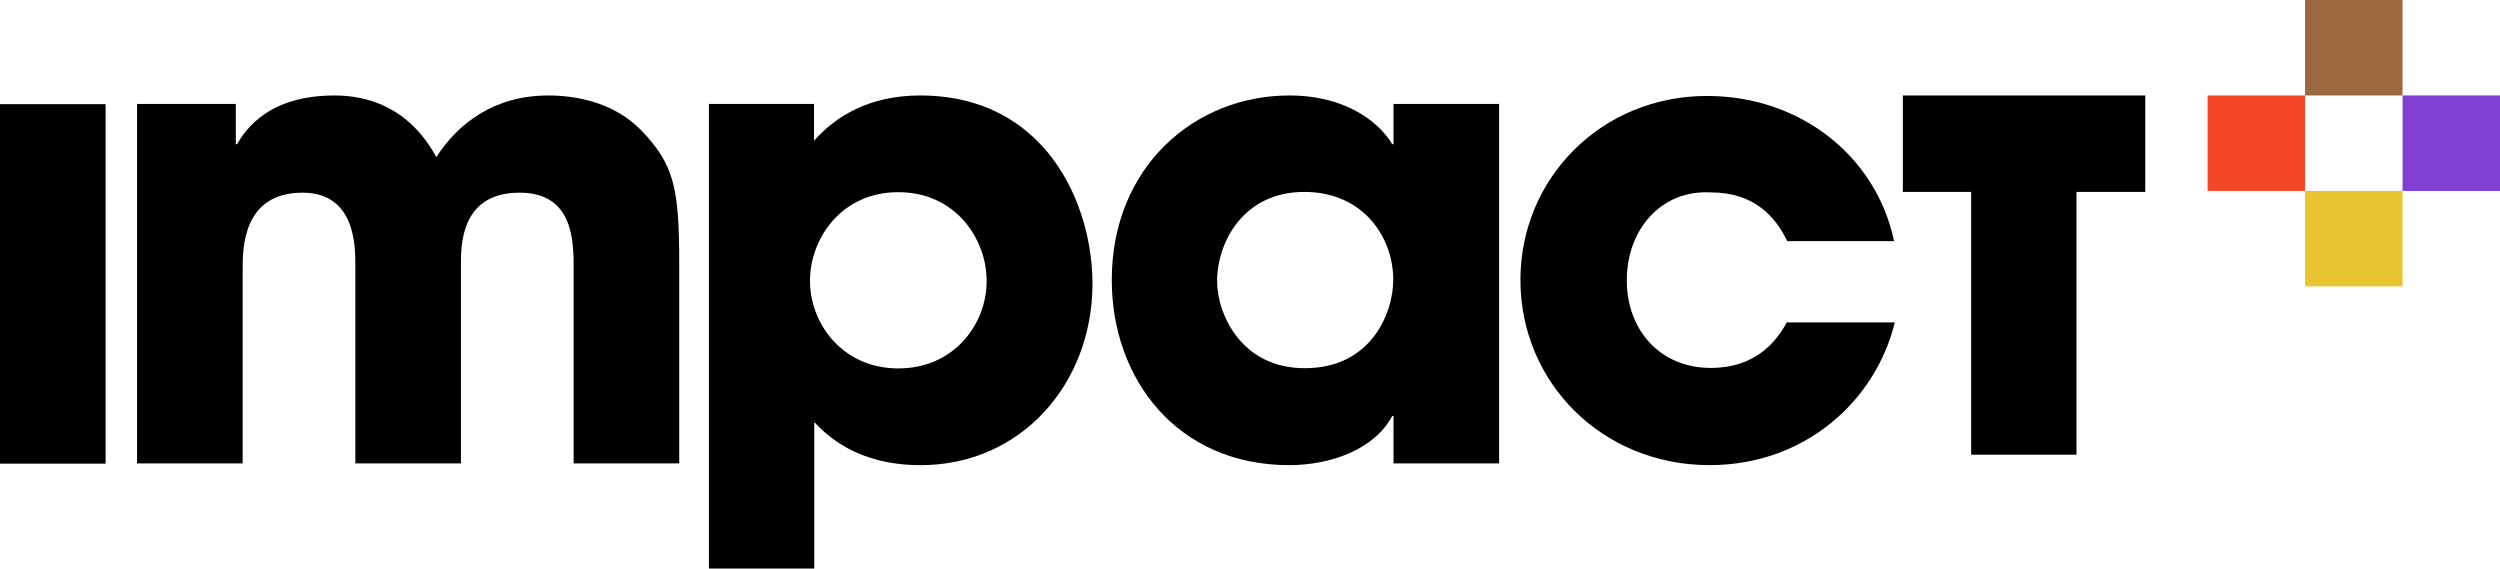 <?xml version="1.0" encoding="UTF-8"?>
<!-- Generator: Adobe Illustrator 16.0.0, SVG Export Plug-In . SVG Version: 6.00 Build 0)  -->
<svg xmlns="http://www.w3.org/2000/svg" xmlns:xlink="http://www.w3.org/1999/xlink" version="1.1" id="Capa_1" x="0px" y="0px" width="168.249px" height="38.264px" viewBox="0 0 168.249 38.264" xml:space="preserve">
<g>
	<g>
		<path d="M36.898,6.425c-3.639,0-6.082,1.891-7.533,4.149c-1.879-3.447-4.749-4.149-6.85-4.149c-4.458,0-5.996,2.31-6.56,3.279    H15.87v-2.71H9.225v24.192h7.106V18.119c0-1.389,0-5.152,4.031-5.152c3.553,0,3.553,3.613,3.553,4.869v13.351h7.106V17.785    c0-1.305,0-4.818,3.946-4.818c3.639,0,3.639,3.279,3.639,5.152v13.067h7.106V17.785c0-5.153-0.342-6.709-2.562-9.018    C41.22,6.793,38.573,6.425,36.898,6.425z"></path>
		<path d="M120.279,21.65c-0.77,1.422-2.188,3.111-5.143,3.111c-3.382,0-5.654-2.51-5.654-5.906c0-3.362,2.272-6.09,5.654-5.906    c2.955,0,4.373,1.674,5.143,3.279h7.191c-1.195-5.705-6.304-9.77-12.59-9.77c-7.107,0-12.556,5.537-12.556,12.381    c0,6.926,5.518,12.464,12.727,12.464c6.423,0,11.173-4.317,12.47-9.604h-7.242V21.65z"></path>
		<polygon points="0,11.176 0,12.297 0,31.203 7.106,31.203 7.106,12.297 7.106,11.176 7.106,7.01 0,7.01   "></polygon>
		<path d="M61.925,6.425c-3.423,0-5.701,1.409-7.141,3.052V6.994h-7.072v31.27h7.089v-9.854c0.854,0.887,2.87,2.895,7.158,2.895    c6.765,0,11.564-5.487,11.564-12.214C73.523,13.686,70.346,6.425,61.925,6.425z M60.455,24.795c-3.724,0-5.944-2.978-5.944-5.906    c0-2.76,2.05-5.955,5.944-5.955s5.945,3.195,5.945,5.955C66.418,21.817,64.197,24.795,60.455,24.795z"></path>
		<path d="M93.783,9.704h-0.085c-0.854-1.422-3.04-3.279-6.936-3.279c-6.337,0-11.94,4.785-11.94,12.415    c0,6.675,4.407,12.464,11.94,12.464c2.784,0,5.739-1.054,6.936-3.313h0.085v3.196h7.107V6.994h-7.107V9.704z M87.822,24.778    c-4.288,0.017-5.911-3.663-5.911-5.855c0-2.644,1.794-6.007,5.859-6.007c4.032,0,5.996,3.112,5.996,5.906    C93.767,21.081,92.264,24.778,87.822,24.778z"></path>
		<polygon points="128.062,6.425 128.062,12.916 132.658,12.916 132.658,30.601 139.746,30.601 139.746,12.916 144.376,12.916     144.376,6.425   "></polygon>
	</g>
	<path fill="#F34727" d="M155.131,6.425h-6.561v6.425h6.561V6.425z"></path>
	<path fill="#9C6840" d="M161.689,0h-6.559v6.425h6.559V0z"></path>
	<path fill="#E8C42F" d="M161.689,12.849h-6.559v6.425h6.559V12.849z"></path>
	<path fill="#803ED3" d="M168.249,6.424h-6.56v6.425h6.56V6.424z"></path>
</g>
</svg>
